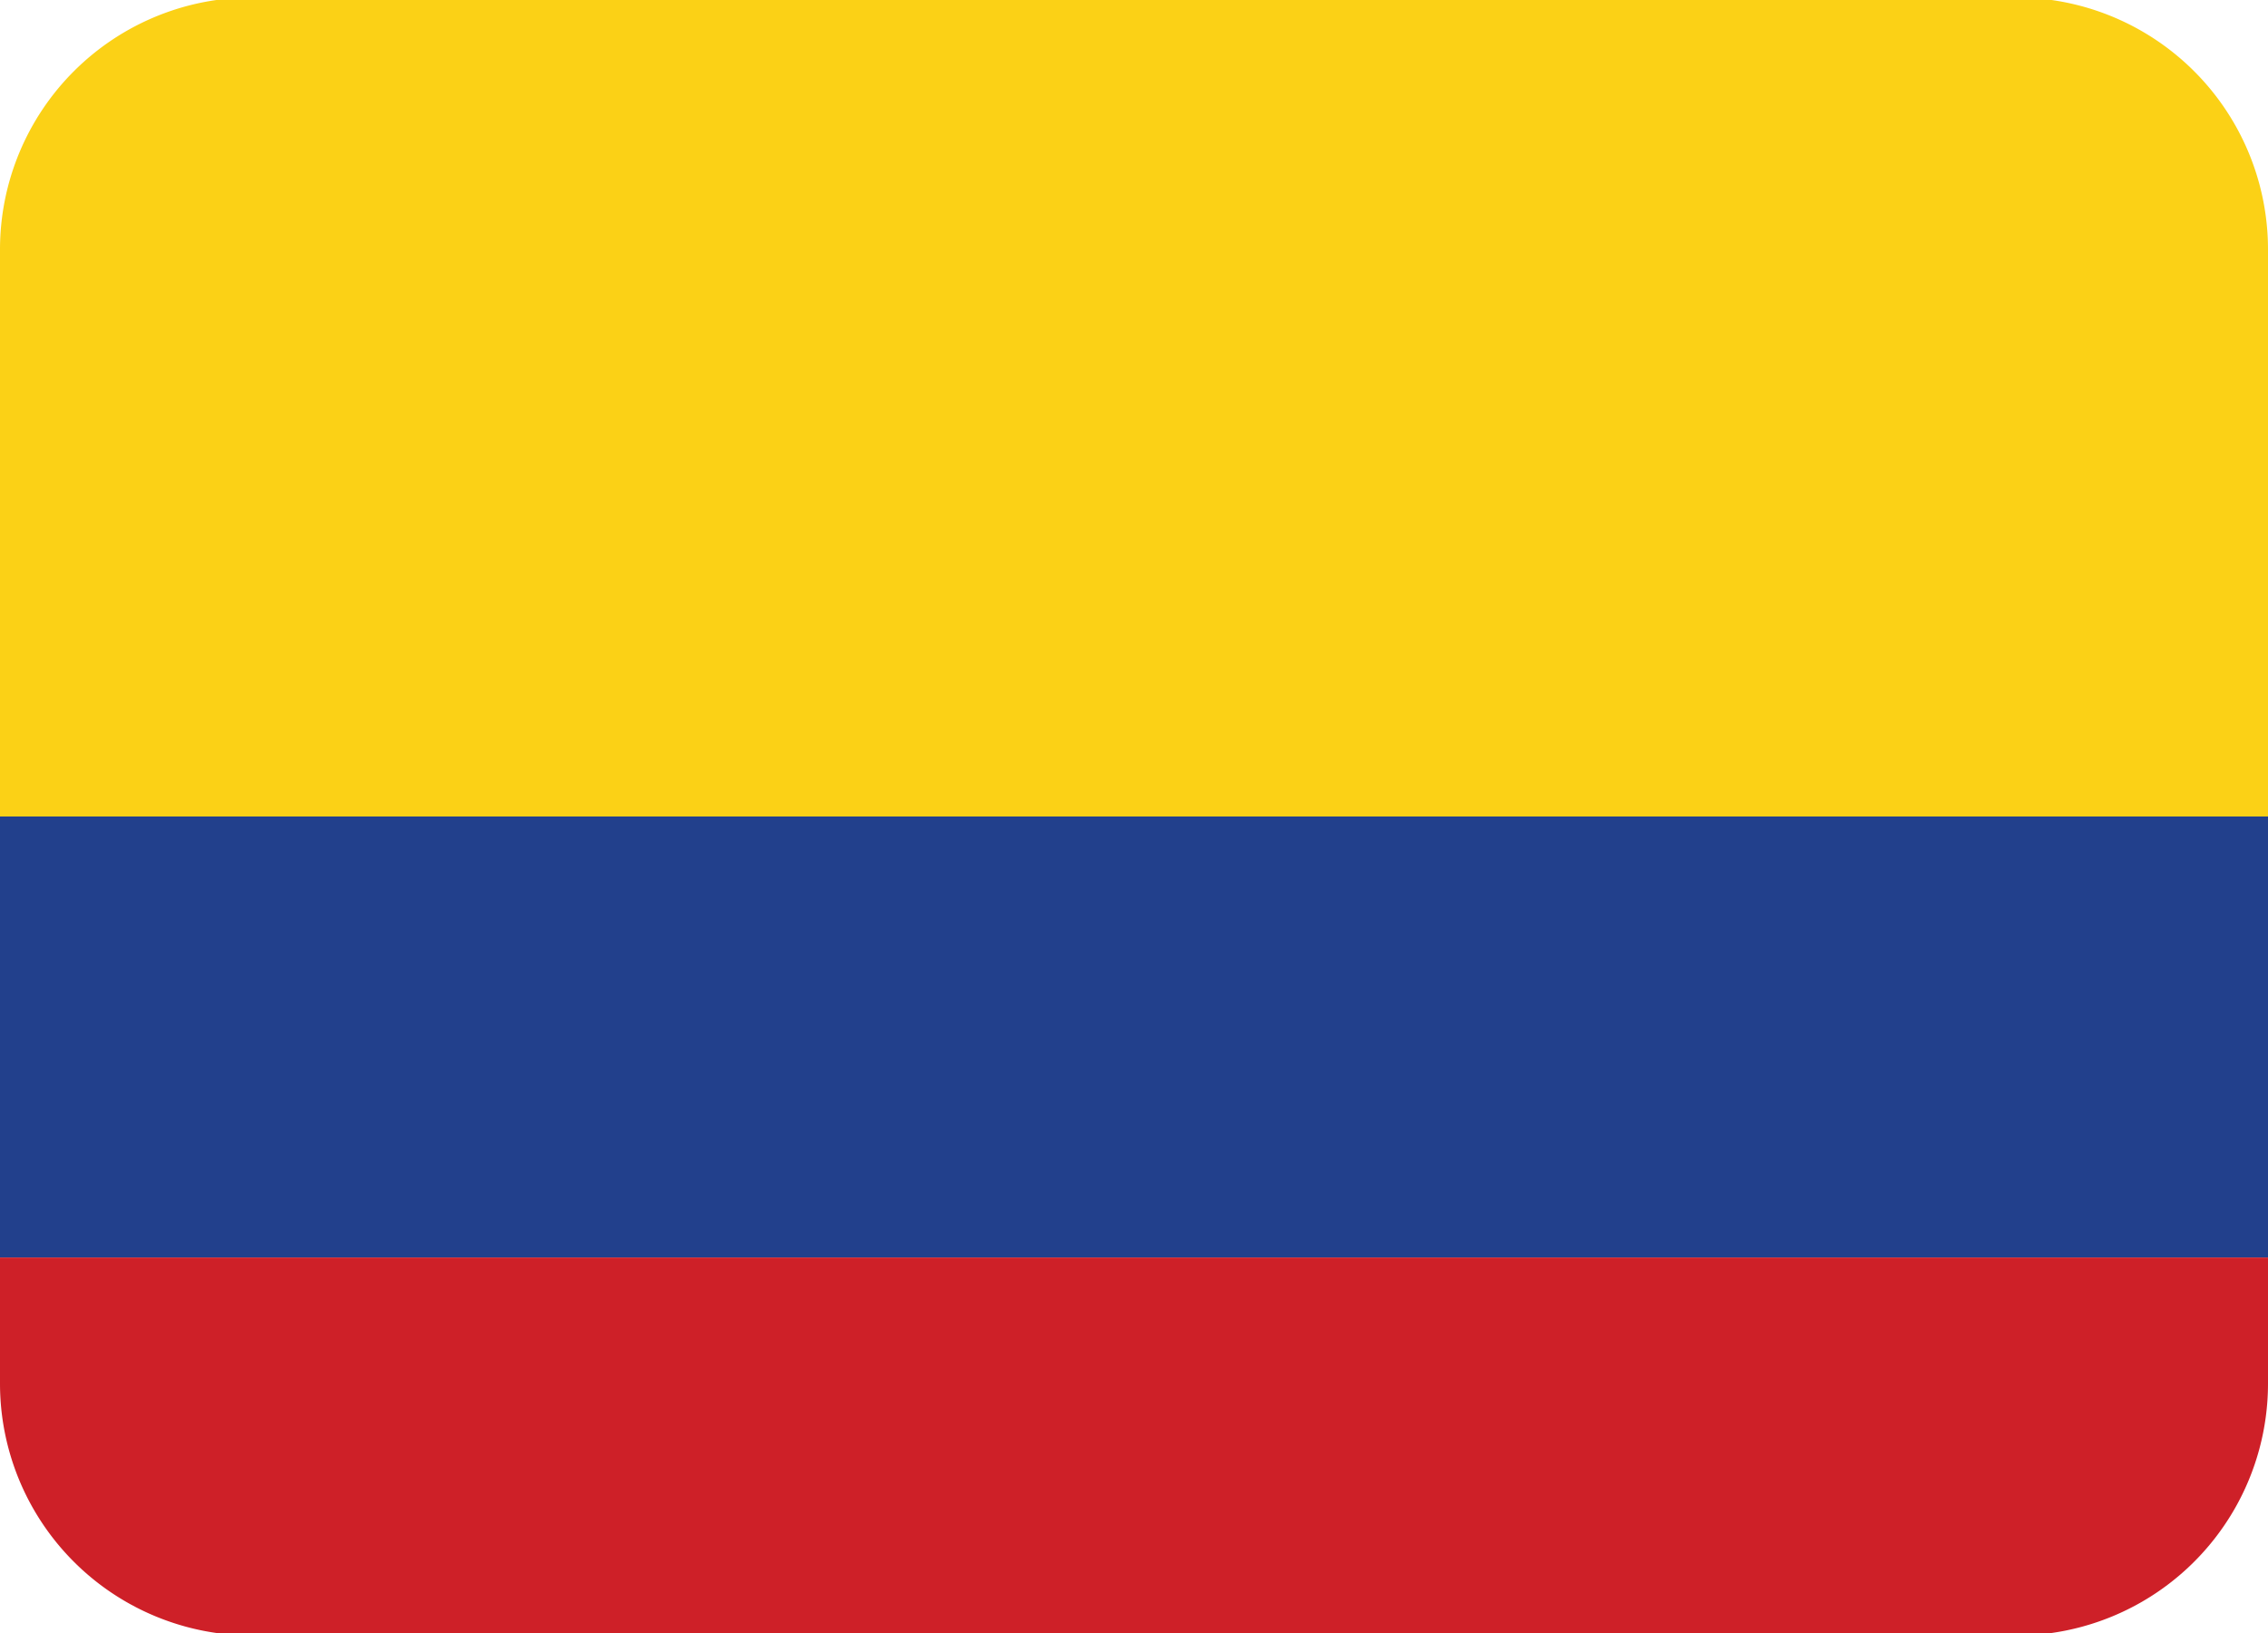 <svg xmlns="http://www.w3.org/2000/svg" width="1em" height="0.72em" viewBox="0 8 36 20"><path fill="#fbd116" d="M32 5H4a4 4 0 0 0-4 4v9h36V9a4 4 0 0 0-4-4"/><path fill="#22408c" d="M0 18h36v7H0z"/><path fill="#ce2028" d="M0 27a4 4 0 0 0 4 4h28a4 4 0 0 0 4-4v-2H0z"/></svg>